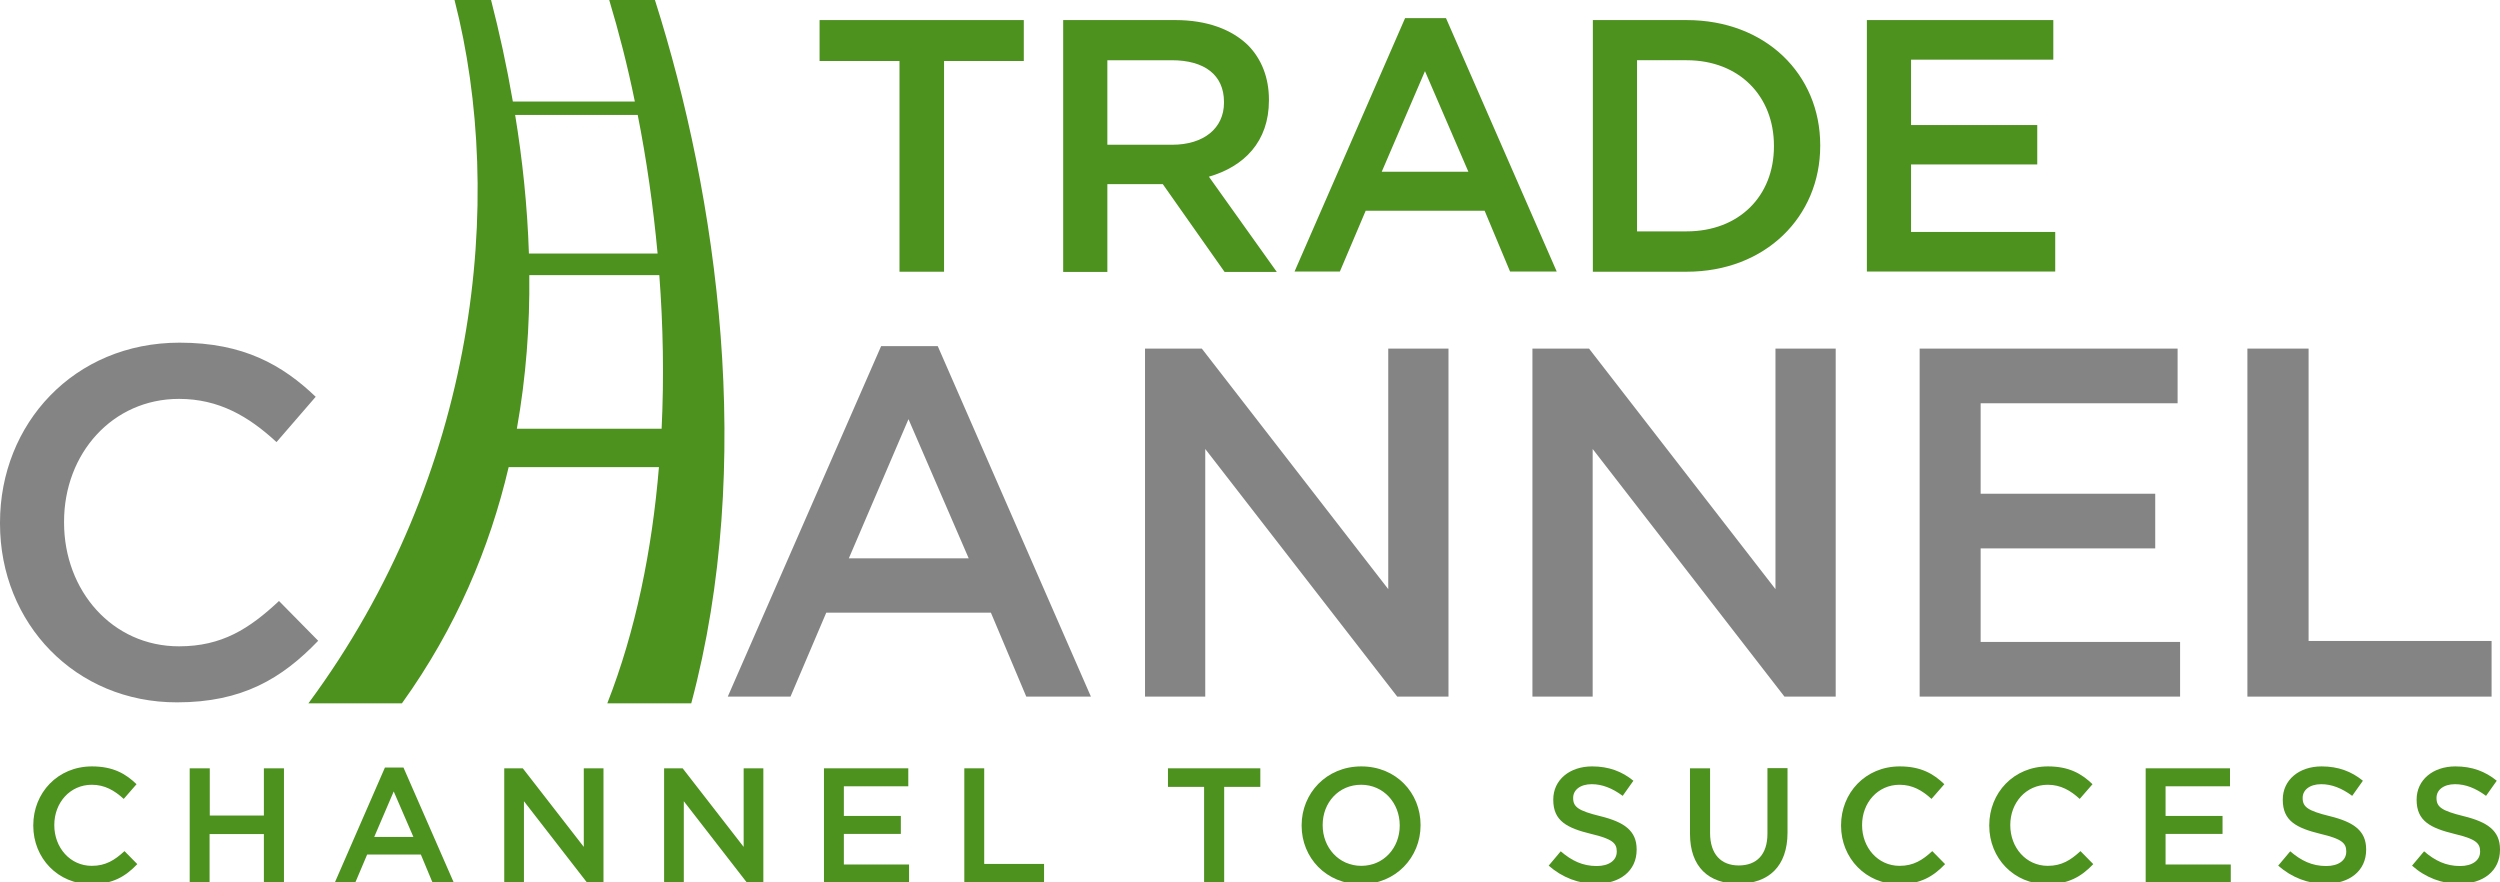 <?xml version="1.0" encoding="utf-8"?>
<!-- Generator: Adobe Illustrator 19.0.0, SVG Export Plug-In . SVG Version: 6.00 Build 0)  -->
<svg version="1.1" id="Layer_2" xmlns="http://www.w3.org/2000/svg" xmlns:xlink="http://www.w3.org/1999/xlink" x="0px" y="0px"
	 viewBox="0 0 1307.4 461.3" style="enable-background:new 0 0 1307.4 461.3;" xml:space="preserve">
<style type="text/css">
	.st0{fill:#4D911E;}
	.st1{fill:#848484;}
</style>
<g>
	<g>
		<path class="st0" d="M470.3,31.9h-41.7V10.5h106.8v21.4h-41.7v110.2h-23.3V31.9z"/>
	</g>
	<g>
		<path class="st0" d="M556,10.5h58.7c16.5,0,29.5,4.9,38,13.2c7,7.1,10.9,16.9,10.9,28.4v0.4c0,21.6-13,34.6-31.4,39.9l35.5,49.8
			h-27.3l-32.3-45.9h-29v45.9H556V10.5z M613,75.7c16.5,0,27.1-8.6,27.1-22v-0.4c0-14.1-10.2-21.8-27.3-21.8h-33.7v44.2H613z"/>
	</g>
	<g>
		<path class="st0" d="M734.8,9.5h21.4l57.9,132.5h-24.4l-13.3-31.8h-62.2l-13.5,31.8h-23.7L734.8,9.5z M767.9,89.8l-22.7-52.6
			l-22.6,52.6H767.9z"/>
	</g>
	<g>
		<path class="st0" d="M833,10.5H882c41.4,0,69.9,28.4,69.9,65.4v0.4c0,37-28.6,65.8-69.9,65.8H833V10.5z M882,121
			c27.6,0,45.7-18.6,45.7-44.4v-0.4c0-25.8-18-44.7-45.7-44.7h-25.9V121H882z"/>
	</g>
	<g>
		<path class="st0" d="M976.2,10.5h97.6v20.7h-74.4v34.2h66V86h-66v35.3h75.4v20.7h-98.5V10.5z"/>
	</g>
</g>
<g>
	<g>
		<path class="st1" d="M0,273.8v-0.5c0-51.7,38.7-94.1,93.9-94.1c33.5,0,53.8,11.7,71.2,28.3l-20.5,23.7
			c-14.6-13.5-30.2-22.6-51-22.6c-34.8,0-60.1,28.6-60.1,64.2v0.5c0,35.6,25.2,64.7,60.1,64.7c22.4,0,36.7-9.1,52.3-23.7l20.5,20.8
			c-19,19.8-39.8,32.2-73.8,32.2C39.5,367.4,0,326.1,0,273.8z"/>
	</g>
	<g>
		<path class="st1" d="M460.8,181h29.6l80.1,183.3h-33.8l-18.5-43.9h-86.1l-18.7,43.9h-32.8L460.8,181z M506.6,292l-31.5-72.8
			L443.9,292H506.6z"/>
	</g>
	<g>
		<path class="st1" d="M598.9,182.3h29.6L726,308.1V182.3h31.5v182h-26.8L630.3,234.8v129.5h-31.5V182.3z"/>
	</g>
	<g>
		<path class="st1" d="M801.4,182.3H831l97.5,125.8V182.3H960v182h-26.8L832.9,234.8v129.5h-31.5V182.3z"/>
	</g>
	<g>
		<path class="st1" d="M1003.9,182.3h134.9v28.6h-103v47.3h91.3v28.6h-91.3v48.9h104.3v28.6h-136.2V182.3z"/>
	</g>
	<g>
		<path class="st1" d="M1175.3,182.3h32v152.9h95.7v29.1h-127.7V182.3z"/>
	</g>
</g>
<g>
	<g>
		<path class="st0" d="M17.4,431.8v-0.2c0-16.9,12.7-30.8,30.7-30.8c11,0,17.6,3.8,23.3,9.3l-6.7,7.7c-4.8-4.4-9.9-7.4-16.7-7.4
			c-11.4,0-19.6,9.4-19.6,21v0.2c0,11.6,8.2,21.2,19.6,21.2c7.3,0,12-3,17.1-7.7l6.7,6.8c-6.2,6.5-13,10.5-24.1,10.5
			C30.3,462.4,17.4,448.8,17.4,431.8z"/>
	</g>
	<g>
		<path class="st0" d="M99.2,401.8h10.5v24.7H138v-24.7h10.5v59.5H138v-25.1h-28.4v25.1H99.2V401.8z"/>
	</g>
	<g>
		<path class="st0" d="M201.3,401.4h9.7l26.2,59.9h-11.1l-6-14.4h-28.1l-6.1,14.4h-10.7L201.3,401.4z M216.2,437.7l-10.3-23.8
			l-10.2,23.8H216.2z"/>
	</g>
	<g>
		<path class="st0" d="M263.7,401.8h9.7l31.9,41.1v-41.1h10.3v59.5h-8.8L274,419v42.3h-10.3V401.8z"/>
	</g>
	<g>
		<path class="st0" d="M347.3,401.8h9.7l31.9,41.1v-41.1h10.3v59.5h-8.8L357.6,419v42.3h-10.3V401.8z"/>
	</g>
	<g>
		<path class="st0" d="M430.8,401.8H475v9.4h-33.7v15.5h29.8v9.4h-29.8v16h34.1v9.4h-44.5V401.8z"/>
	</g>
	<g>
		<path class="st0" d="M504.2,401.8h10.5v50h31.3v9.5h-41.7V401.8z"/>
	</g>
	<g>
		<path class="st0" d="M629.7,411.5h-18.9v-9.7h48.3v9.7h-18.9v49.8h-10.5V411.5z"/>
	</g>
	<g>
		<path class="st0" d="M680.7,431.8v-0.2c0-16.7,12.9-30.8,31.2-30.8c18.3,0,31,13.9,31,30.6v0.2c0,16.7-12.9,30.8-31.2,30.8
			C693.5,462.4,680.7,448.5,680.7,431.8z M732,431.8v-0.2c0-11.6-8.4-21.2-20.2-21.2c-11.8,0-20.1,9.4-20.1,21v0.2
			c0,11.6,8.4,21.2,20.2,21.2C723.7,452.8,732,443.3,732,431.8z"/>
	</g>
	<g>
		<path class="st0" d="M809.9,452.7l6.3-7.5c5.7,4.9,11.4,7.7,18.8,7.7c6.5,0,10.5-3,10.5-7.5v-0.2c0-4.3-2.4-6.5-13.4-9.1
			c-12.7-3.1-19.8-6.8-19.8-17.8v-0.2c0-10.2,8.5-17.3,20.3-17.3c8.7,0,15.6,2.6,21.6,7.5l-5.6,7.9c-5.4-4-10.7-6.1-16.2-6.1
			c-6.1,0-9.7,3.1-9.7,7.1v0.2c0,4.6,2.7,6.6,14.1,9.4c12.6,3.1,19.1,7.6,19.1,17.4v0.2c0,11.1-8.8,17.8-21.3,17.8
			C825.7,462.2,817.1,459,809.9,452.7z"/>
	</g>
	<g>
		<path class="st0" d="M883.8,436.1v-34.3h10.5v33.8c0,11.1,5.7,17,15,17c9.3,0,15-5.6,15-16.6v-34.3h10.5v33.7
			c0,17.8-10,26.7-25.6,26.7C893.7,462.3,883.8,453.4,883.8,436.1z"/>
	</g>
	<g>
		<path class="st0" d="M962.8,431.8v-0.2c0-16.9,12.7-30.8,30.7-30.8c11,0,17.6,3.8,23.3,9.3l-6.7,7.7c-4.8-4.4-9.9-7.4-16.7-7.4
			c-11.4,0-19.6,9.4-19.6,21v0.2c0,11.6,8.2,21.2,19.6,21.2c7.3,0,12-3,17.1-7.7l6.7,6.8c-6.2,6.5-13,10.5-24.1,10.5
			C975.8,462.4,962.8,448.8,962.8,431.8z"/>
	</g>
	<g>
		<path class="st0" d="M1040.3,431.8v-0.2c0-16.9,12.7-30.8,30.7-30.8c11,0,17.6,3.8,23.3,9.3l-6.7,7.7c-4.8-4.4-9.9-7.4-16.7-7.4
			c-11.4,0-19.6,9.4-19.6,21v0.2c0,11.6,8.2,21.2,19.6,21.2c7.3,0,12-3,17.1-7.7l6.7,6.8c-6.2,6.5-13,10.5-24.1,10.5
			C1053.2,462.4,1040.3,448.8,1040.3,431.8z"/>
	</g>
	<g>
		<path class="st0" d="M1122.1,401.8h44.1v9.4h-33.7v15.5h29.8v9.4h-29.8v16h34.1v9.4h-44.5V401.8z"/>
	</g>
	<g>
		<path class="st0" d="M1191.4,452.7l6.3-7.5c5.7,4.9,11.4,7.7,18.8,7.7c6.5,0,10.5-3,10.5-7.5v-0.2c0-4.3-2.4-6.5-13.4-9.1
			c-12.7-3.1-19.8-6.8-19.8-17.8v-0.2c0-10.2,8.5-17.3,20.3-17.3c8.7,0,15.6,2.6,21.6,7.5l-5.6,7.9c-5.4-4-10.7-6.1-16.2-6.1
			c-6.1,0-9.7,3.1-9.7,7.1v0.2c0,4.6,2.7,6.6,14.1,9.4c12.6,3.1,19.1,7.6,19.1,17.4v0.2c0,11.1-8.8,17.8-21.3,17.8
			C1207.1,462.2,1198.6,459,1191.4,452.7z"/>
	</g>
	<g>
		<path class="st0" d="M1261.4,452.7l6.3-7.5c5.7,4.9,11.4,7.7,18.8,7.7c6.5,0,10.5-3,10.5-7.5v-0.2c0-4.3-2.4-6.5-13.4-9.1
			c-12.7-3.1-19.8-6.8-19.8-17.8v-0.2c0-10.2,8.5-17.3,20.3-17.3c8.7,0,15.6,2.6,21.6,7.5l-5.6,7.9c-5.4-4-10.7-6.1-16.2-6.1
			c-6.1,0-9.7,3.1-9.7,7.1v0.2c0,4.6,2.7,6.6,14.1,9.4c12.6,3.1,19.1,7.6,19.1,17.4v0.2c0,11.1-8.8,17.8-21.3,17.8
			C1277.1,462.2,1268.5,459,1261.4,452.7z"/>
	</g>
</g>
<path class="st0" d="M342.5,0h-23.9c5,16.6,9.6,34.4,13.4,53.1h-63.8C265,34.5,261.1,16.7,256.8,0h-19.1
	c26.8,104.2,12.3,247.9-76.4,367.8h48.9c28.3-39.4,45.9-81.3,55.8-123.5h78.6c-3.6,43.3-12.1,85.5-27,123.5h43.9
	C395,242.6,375.3,103.1,342.5,0z M333.5,60.1c4.6,23.2,8.1,47.6,10.4,72.5h-67.3c-0.8-24.9-3.4-49.3-7.2-72.5H333.5z M346,224.2
	h-75.7c4.8-27,6.8-53.9,6.5-80.3h68C346.8,170.4,347.3,197.4,346,224.2z"/>
</svg>
